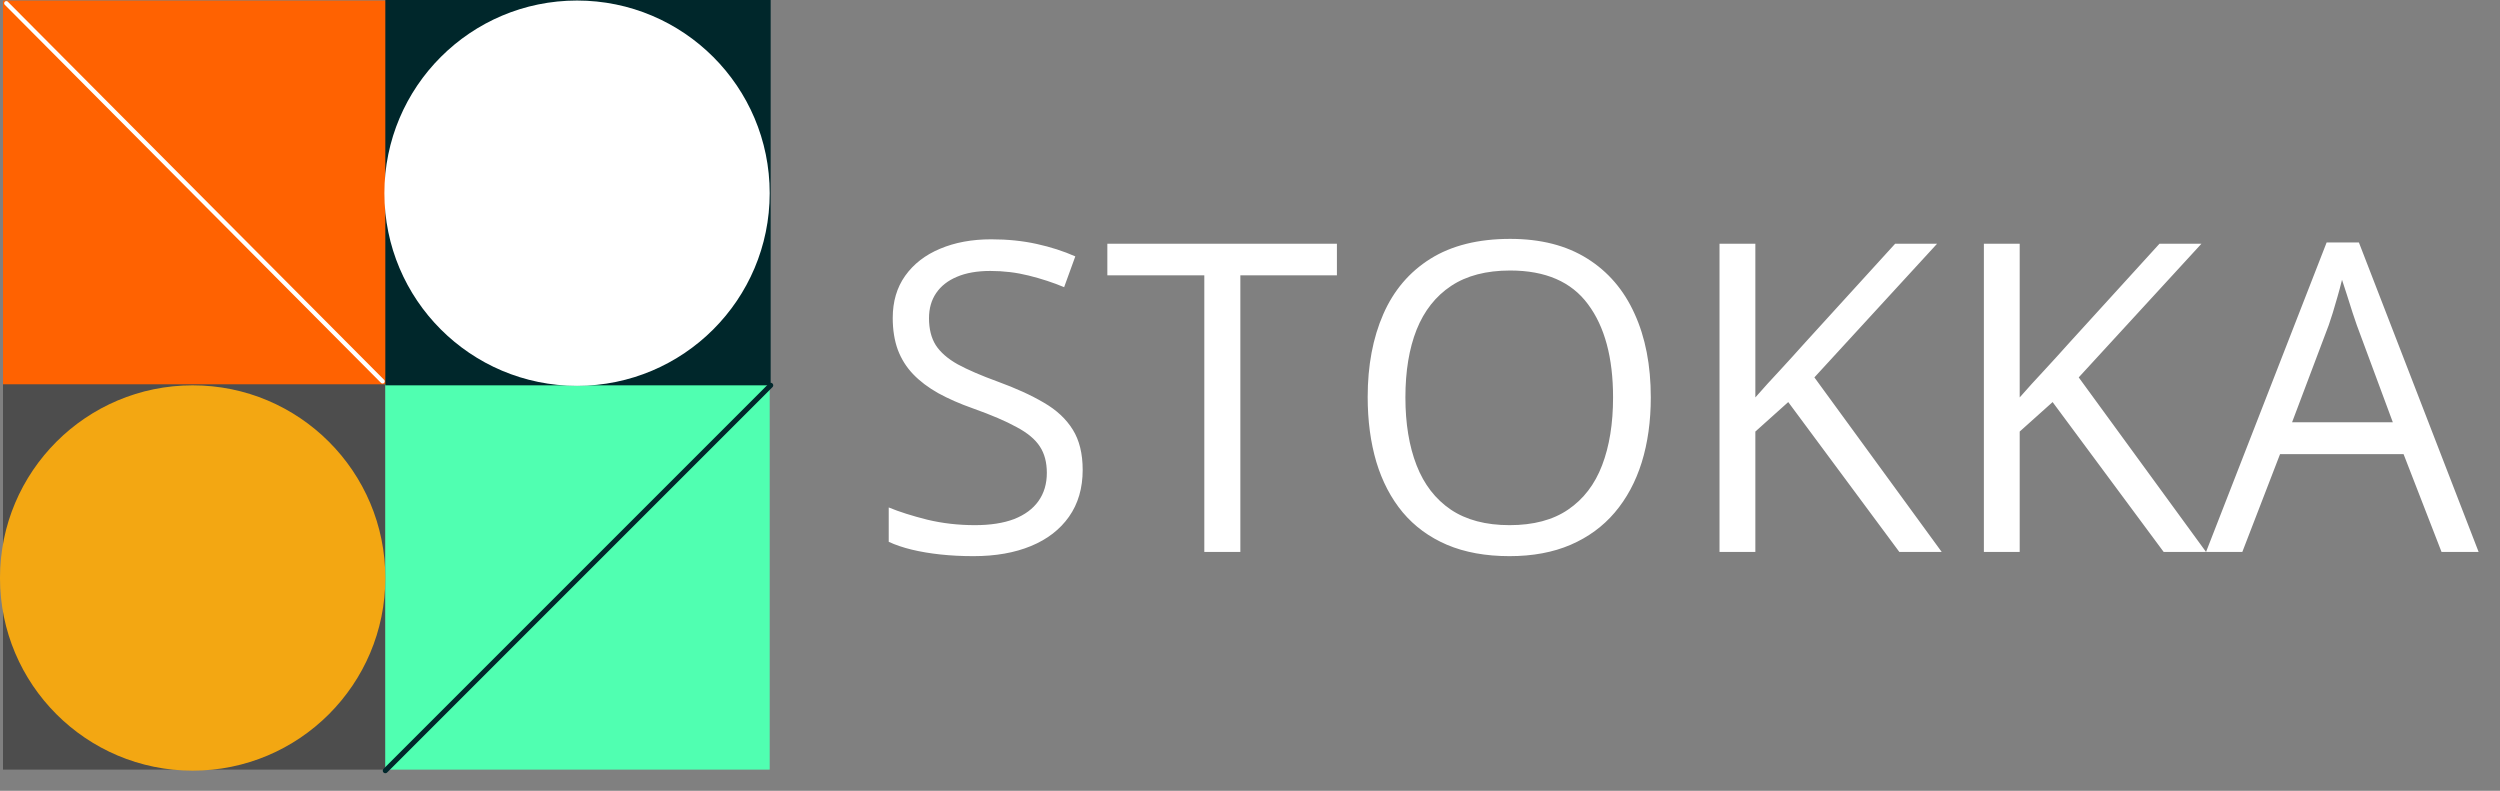 <svg width="98" height="31" viewBox="0 0 98 31" fill="none" xmlns="http://www.w3.org/2000/svg">
<rect x="0" y="0" width="98" height="31" fill="#808080" stroke="none"/>
<rect x="0.118" y="0.021" width="15.105" height="15.105" fill="#FF6201"/>
<rect x="15.067" y="15.064" width="15.105" height="15.105" fill="#50FFB1"/>
<rect x="0.118" y="15.064" width="14.982" height="15.105" fill="#4D4D4D"/>
<path d="M0.248 0.128L14.996 14.949" stroke="white" stroke-width="0.17" stroke-linecap="round"/>
<path d="M30.21 15.105L15.105 30.21" stroke="#00272B" stroke-width="0.201" stroke-linecap="round"/>
<rect x="15.105" width="15.105" height="15.105" fill="#00272B"/>
<ellipse cx="22.62" cy="7.573" rx="7.552" ry="7.552" fill="white"/>
<path d="M15.105 22.657C15.105 26.828 11.724 30.21 7.552 30.21C3.381 30.21 0 26.828 0 22.657C0 18.486 3.381 15.105 7.552 15.105C11.724 15.105 15.105 18.486 15.105 22.657Z" fill="#F3A712"/>
<path d="M42.441 18.421C42.441 19.137 42.262 19.749 41.904 20.256C41.551 20.757 41.055 21.14 40.416 21.404C39.777 21.669 39.025 21.801 38.16 21.801C37.703 21.801 37.271 21.779 36.863 21.735C36.455 21.691 36.081 21.628 35.739 21.545C35.398 21.462 35.097 21.36 34.838 21.239V19.892C35.252 20.063 35.756 20.223 36.351 20.372C36.946 20.515 37.568 20.586 38.218 20.586C38.824 20.586 39.337 20.506 39.755 20.347C40.174 20.181 40.491 19.947 40.706 19.644C40.926 19.336 41.036 18.967 41.036 18.537C41.036 18.124 40.945 17.78 40.763 17.504C40.582 17.223 40.279 16.97 39.854 16.744C39.436 16.512 38.863 16.267 38.136 16.008C37.623 15.827 37.172 15.628 36.78 15.413C36.389 15.193 36.061 14.945 35.797 14.67C35.532 14.394 35.331 14.075 35.194 13.711C35.062 13.348 34.995 12.932 34.995 12.463C34.995 11.819 35.158 11.268 35.483 10.811C35.813 10.348 36.268 9.995 36.846 9.753C37.43 9.505 38.1 9.381 38.855 9.381C39.499 9.381 40.094 9.442 40.639 9.563C41.19 9.684 41.694 9.847 42.152 10.05L41.714 11.257C41.279 11.075 40.816 10.924 40.325 10.802C39.841 10.681 39.339 10.621 38.821 10.621C38.304 10.621 37.866 10.698 37.508 10.852C37.155 11.001 36.885 11.213 36.698 11.488C36.51 11.764 36.417 12.091 36.417 12.472C36.417 12.896 36.505 13.248 36.681 13.529C36.863 13.81 37.149 14.061 37.541 14.281C37.937 14.496 38.461 14.722 39.111 14.959C39.821 15.218 40.425 15.493 40.92 15.785C41.416 16.072 41.794 16.424 42.053 16.843C42.311 17.256 42.441 17.782 42.441 18.421ZM48.622 21.636H47.209V10.794H43.408V9.555H52.407V10.794H48.622V21.636ZM64.711 15.579C64.711 16.51 64.593 17.358 64.356 18.124C64.119 18.884 63.766 19.54 63.298 20.091C62.835 20.636 62.26 21.057 61.571 21.355C60.882 21.652 60.084 21.801 59.175 21.801C58.238 21.801 57.42 21.652 56.72 21.355C56.026 21.057 55.448 20.633 54.985 20.082C54.528 19.531 54.183 18.873 53.952 18.107C53.726 17.342 53.613 16.493 53.613 15.562C53.613 14.328 53.817 13.246 54.225 12.315C54.632 11.384 55.249 10.659 56.076 10.141C56.908 9.623 57.949 9.364 59.199 9.364C60.395 9.364 61.4 9.621 62.216 10.133C63.036 10.645 63.656 11.367 64.075 12.298C64.499 13.224 64.711 14.317 64.711 15.579ZM55.092 15.579C55.092 16.603 55.238 17.49 55.53 18.24C55.822 18.989 56.269 19.567 56.869 19.975C57.475 20.383 58.244 20.586 59.175 20.586C60.111 20.586 60.877 20.383 61.472 19.975C62.072 19.567 62.516 18.989 62.802 18.24C63.089 17.49 63.232 16.603 63.232 15.579C63.232 14.02 62.904 12.802 62.249 11.926C61.599 11.045 60.582 10.604 59.199 10.604C58.263 10.604 57.492 10.805 56.886 11.207C56.28 11.609 55.828 12.182 55.53 12.926C55.238 13.664 55.092 14.549 55.092 15.579ZM76.115 21.636H74.454L70.099 15.761L68.81 16.917V21.636H67.405V9.555H68.81V15.579C69.124 15.221 69.446 14.865 69.777 14.513C70.107 14.155 70.435 13.794 70.76 13.43L74.289 9.555H75.933L71.124 14.794L76.115 21.636ZM86.477 21.636H84.816L80.462 15.761L79.172 16.917V21.636H77.768V9.555H79.172V15.579C79.486 15.221 79.809 14.865 80.139 14.513C80.47 14.155 80.798 13.794 81.123 13.43L84.651 9.555H86.296L81.486 14.794L86.477 21.636ZM95.708 21.636L94.22 17.802H89.378L87.899 21.636H86.477L91.204 9.505H92.469L97.162 21.636H95.708ZM93.799 16.554L92.386 12.744C92.353 12.645 92.298 12.483 92.221 12.257C92.149 12.031 92.075 11.797 91.998 11.554C91.92 11.312 91.857 11.116 91.807 10.968C91.752 11.194 91.692 11.419 91.626 11.645C91.565 11.866 91.504 12.072 91.444 12.265C91.383 12.452 91.331 12.612 91.287 12.744L89.849 16.554H93.799Z" fill="white"/>
</svg>
